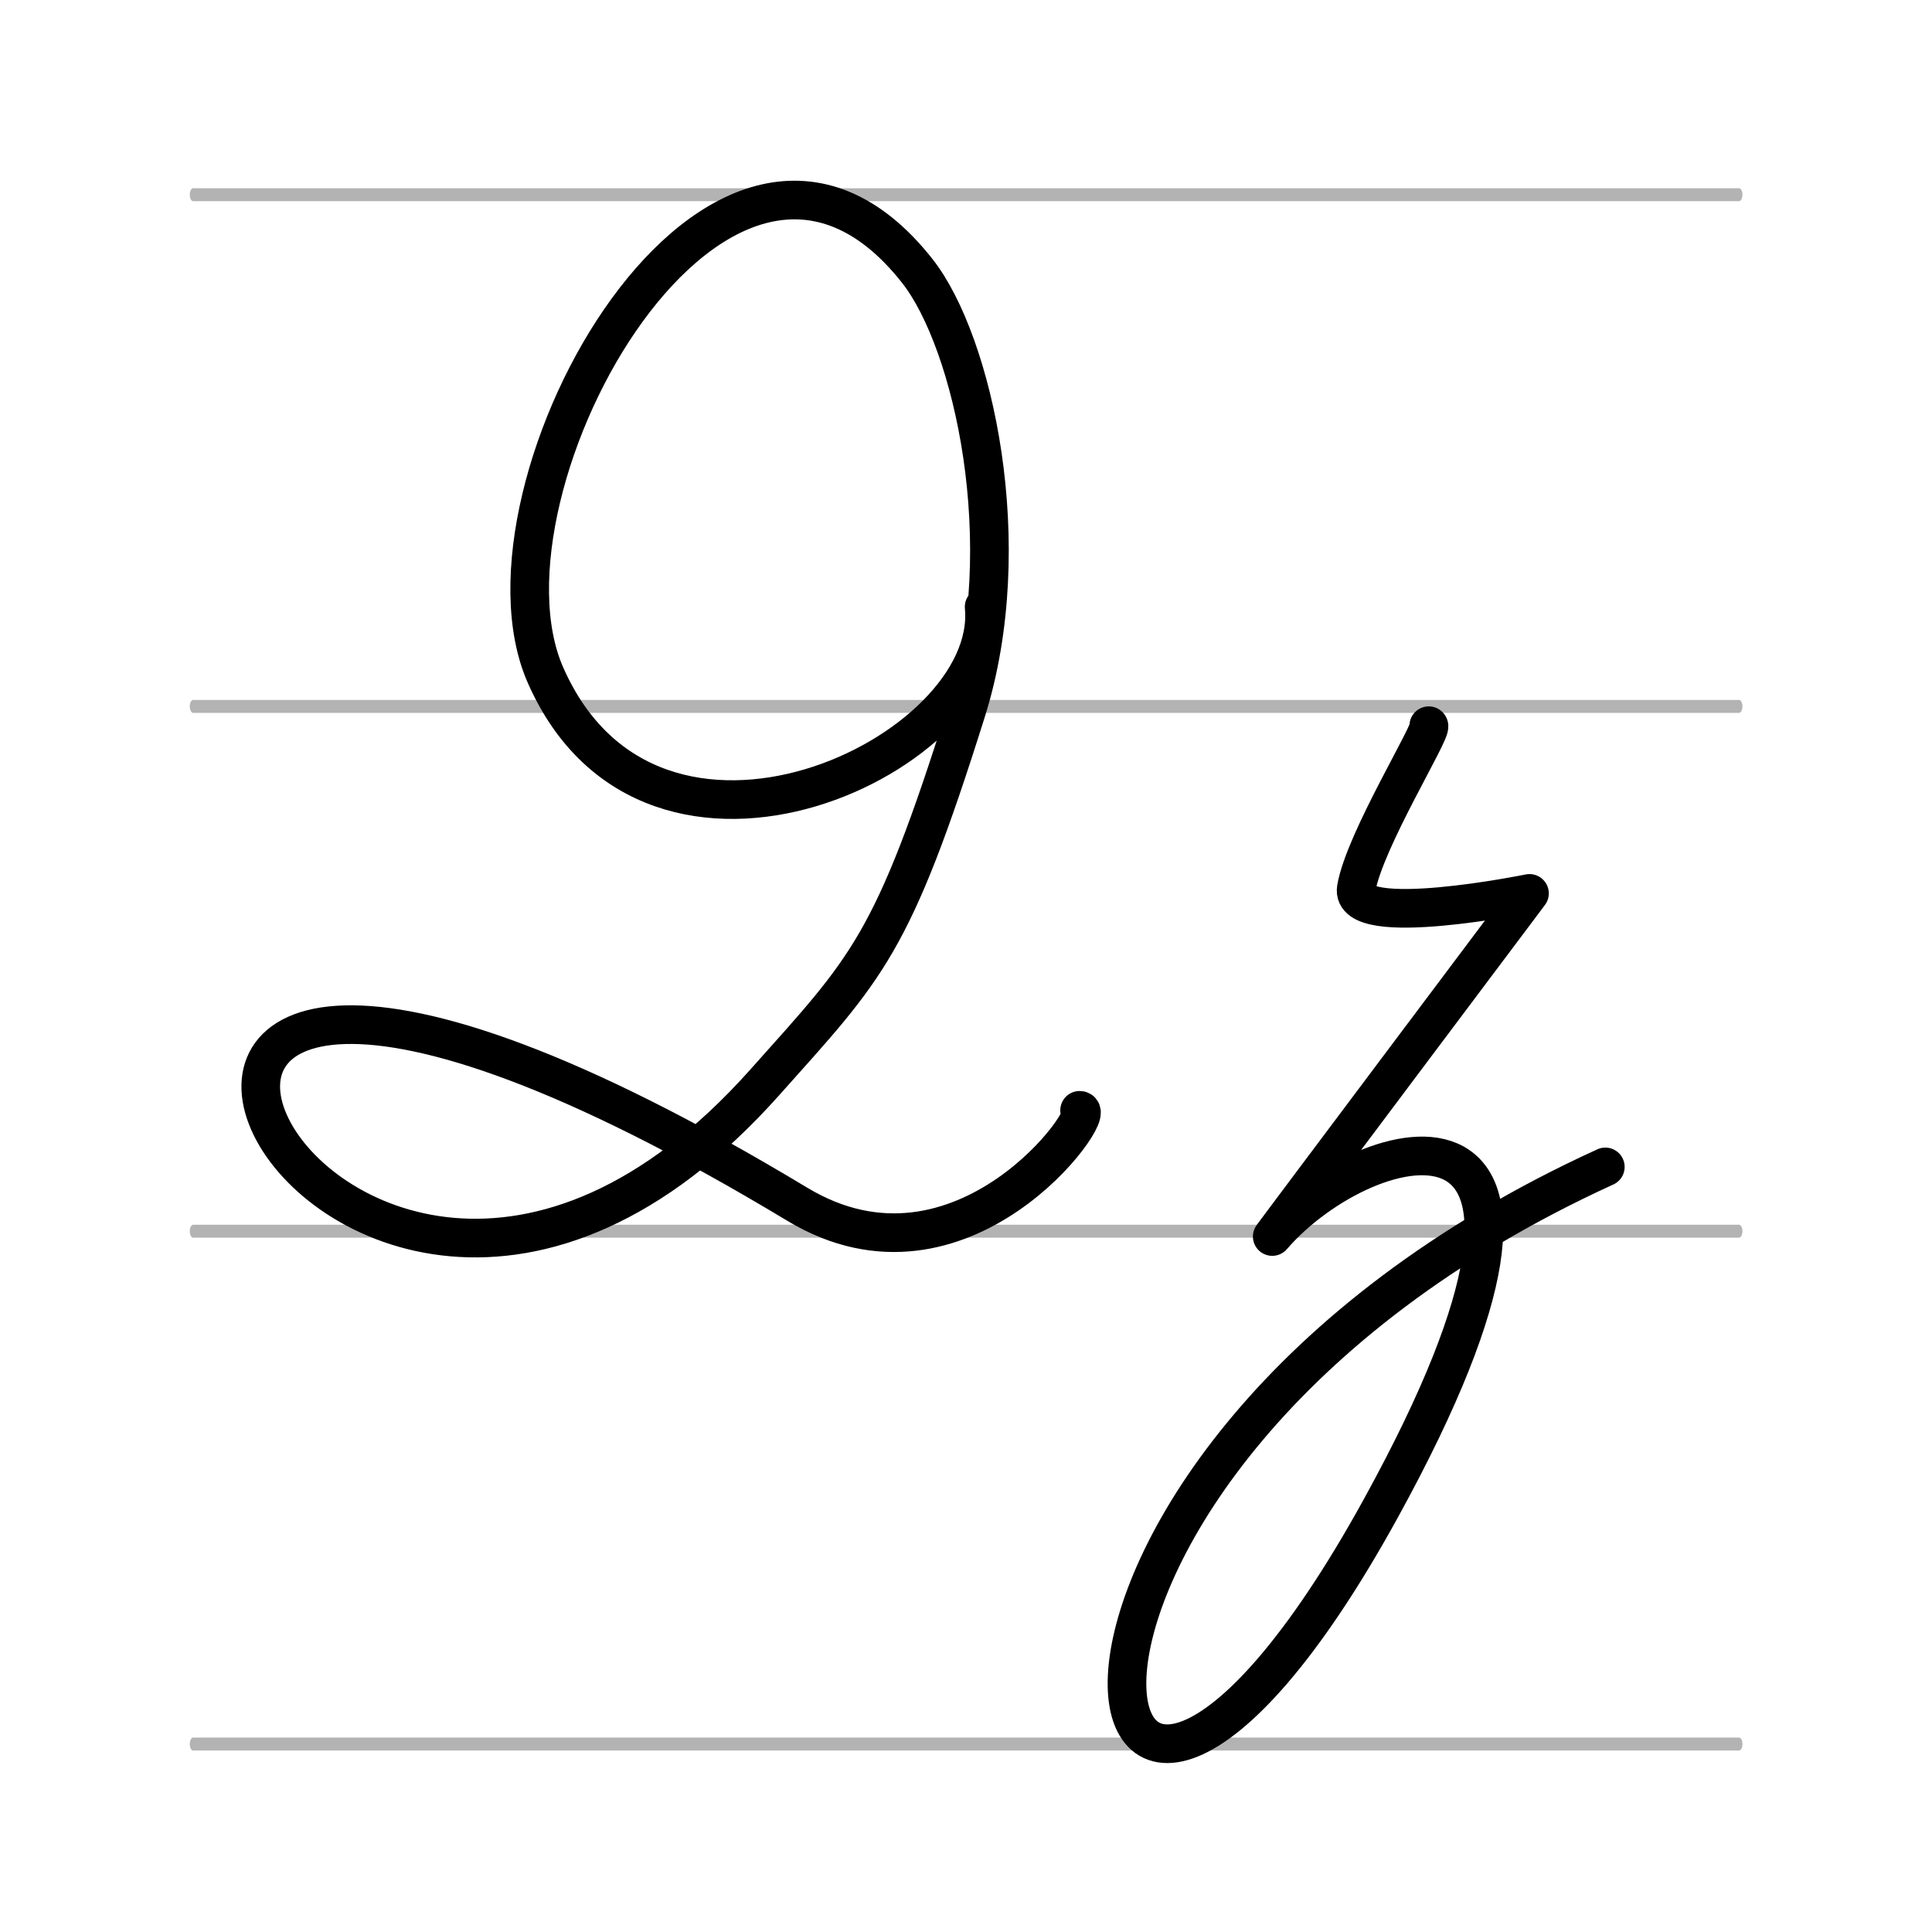 <?xml version="1.0" encoding="UTF-8" standalone="no"?>
<svg
   xmlns:dc="http://purl.org/dc/elements/1.1/"
   xmlns:cc="http://creativecommons.org/ns#"
   xmlns:rdf="http://www.w3.org/1999/02/22-rdf-syntax-ns#"
   xmlns:svg="http://www.w3.org/2000/svg"
   xmlns="http://www.w3.org/2000/svg"
   xmlns:sodipodi="http://sodipodi.sourceforge.net/DTD/sodipodi-0.dtd"
   xmlns:inkscape="http://www.inkscape.org/namespaces/inkscape"
   viewBox="0 0 500 500"
   version="1.1"
   id="svg11"
   sodipodi:docname="Ձ_handwritten.svg"
   inkscape:version="0.92.5 (2060ec1f9f, 2020-04-08)">
  <defs
     id="defs15" />
  <sodipodi:namedview
     pagecolor="#ffffff"
     bordercolor="#666666"
     borderopacity="1"
     objecttolerance="10"
     gridtolerance="10"
     guidetolerance="10"
     inkscape:pageopacity="0"
     inkscape:pageshadow="2"
     inkscape:window-width="1920"
     inkscape:window-height="1009"
     id="namedview13"
     showgrid="false"
     inkscape:zoom="1.3350176"
     inkscape:cx="292.37288"
     inkscape:cy="250"
     inkscape:window-x="0"
     inkscape:window-y="0"
     inkscape:window-maximized="1"
     inkscape:current-layer="svg11" />
  <g
     id="g-1"
     transform="matrix(0.889, 0, 0, 1.676, 50, -1294.286)"
     style="display:inline;fill:none;stroke-linecap:round">
    <path
       id="path4659"
       d="m 0,1041.552 450,0"
       style="fill:none;fill-rule:evenodd;stroke:#b3b3b3;stroke-width:2;stroke-linecap:round;stroke-linejoin:miter;stroke-opacity:1" />
    <path
       id="path4549"
       d="m 0,962.362 450,0"
       style="fill:none;fill-rule:evenodd;stroke:#b3b3b3;stroke-width:2;stroke-linecap:round;stroke-linejoin:miter;stroke-opacity:1" />
    <path
       style="fill:none;fill-rule:evenodd;stroke:#b3b3b3;stroke-width:2;stroke-linecap:round;stroke-linejoin:miter;stroke-opacity:1"
       d="m 0,881.327 450,0"
       id="path4551" />
    <path
       style="fill:none;fill-rule:evenodd;stroke:#b3b3b3;stroke-width:2;stroke-linecap:round;stroke-linejoin:miter;stroke-opacity:1"
       d="m 0,802.313 450,0"
       id="path4555" />
  </g>
  <path
     style="fill:none;stroke:#000000;stroke-width:10px;stroke-linecap:round;stroke-linejoin:round"
     d="m 254.694,157.059 c 3.661,38.235 -85.728,80.722 -113.513,17.685 -21.455,-48.677 45.84,-168.614 96.232,-104.596 14.427,18.328 26.226,70.816 12.704,113.828 -19.212,61.114 -25.62,66.347 -52.281,96.235 -116.263,130.336 -227.064,-110.487 8.499,31.446 42.786,25.779 78.198,-24.445 73.063,-24.307"
     id="path7"
     inkscape:connector-curvature="0"
     sodipodi:nodetypes="csssssc" />
  <path
     style="fill:none;stroke:#000000;stroke-width:10px;stroke-linecap:round;stroke-linejoin:round"
     d="m 369.768,187.81 c 1.247,0.887 -16.641,29.646 -18.756,42.071 -1.847,10.847 44.819,1.328 44.819,1.328 0,0 -67.423,89.796 -66.586,88.823 24.371,-28.307 91.89,-45.65 28.146,70.269 -81.479,148.17 -112.412,-10.499 58.065,-88.304"
     id="path9"
     inkscape:connector-curvature="0"
     sodipodi:nodetypes="cscssc" />
</svg>
